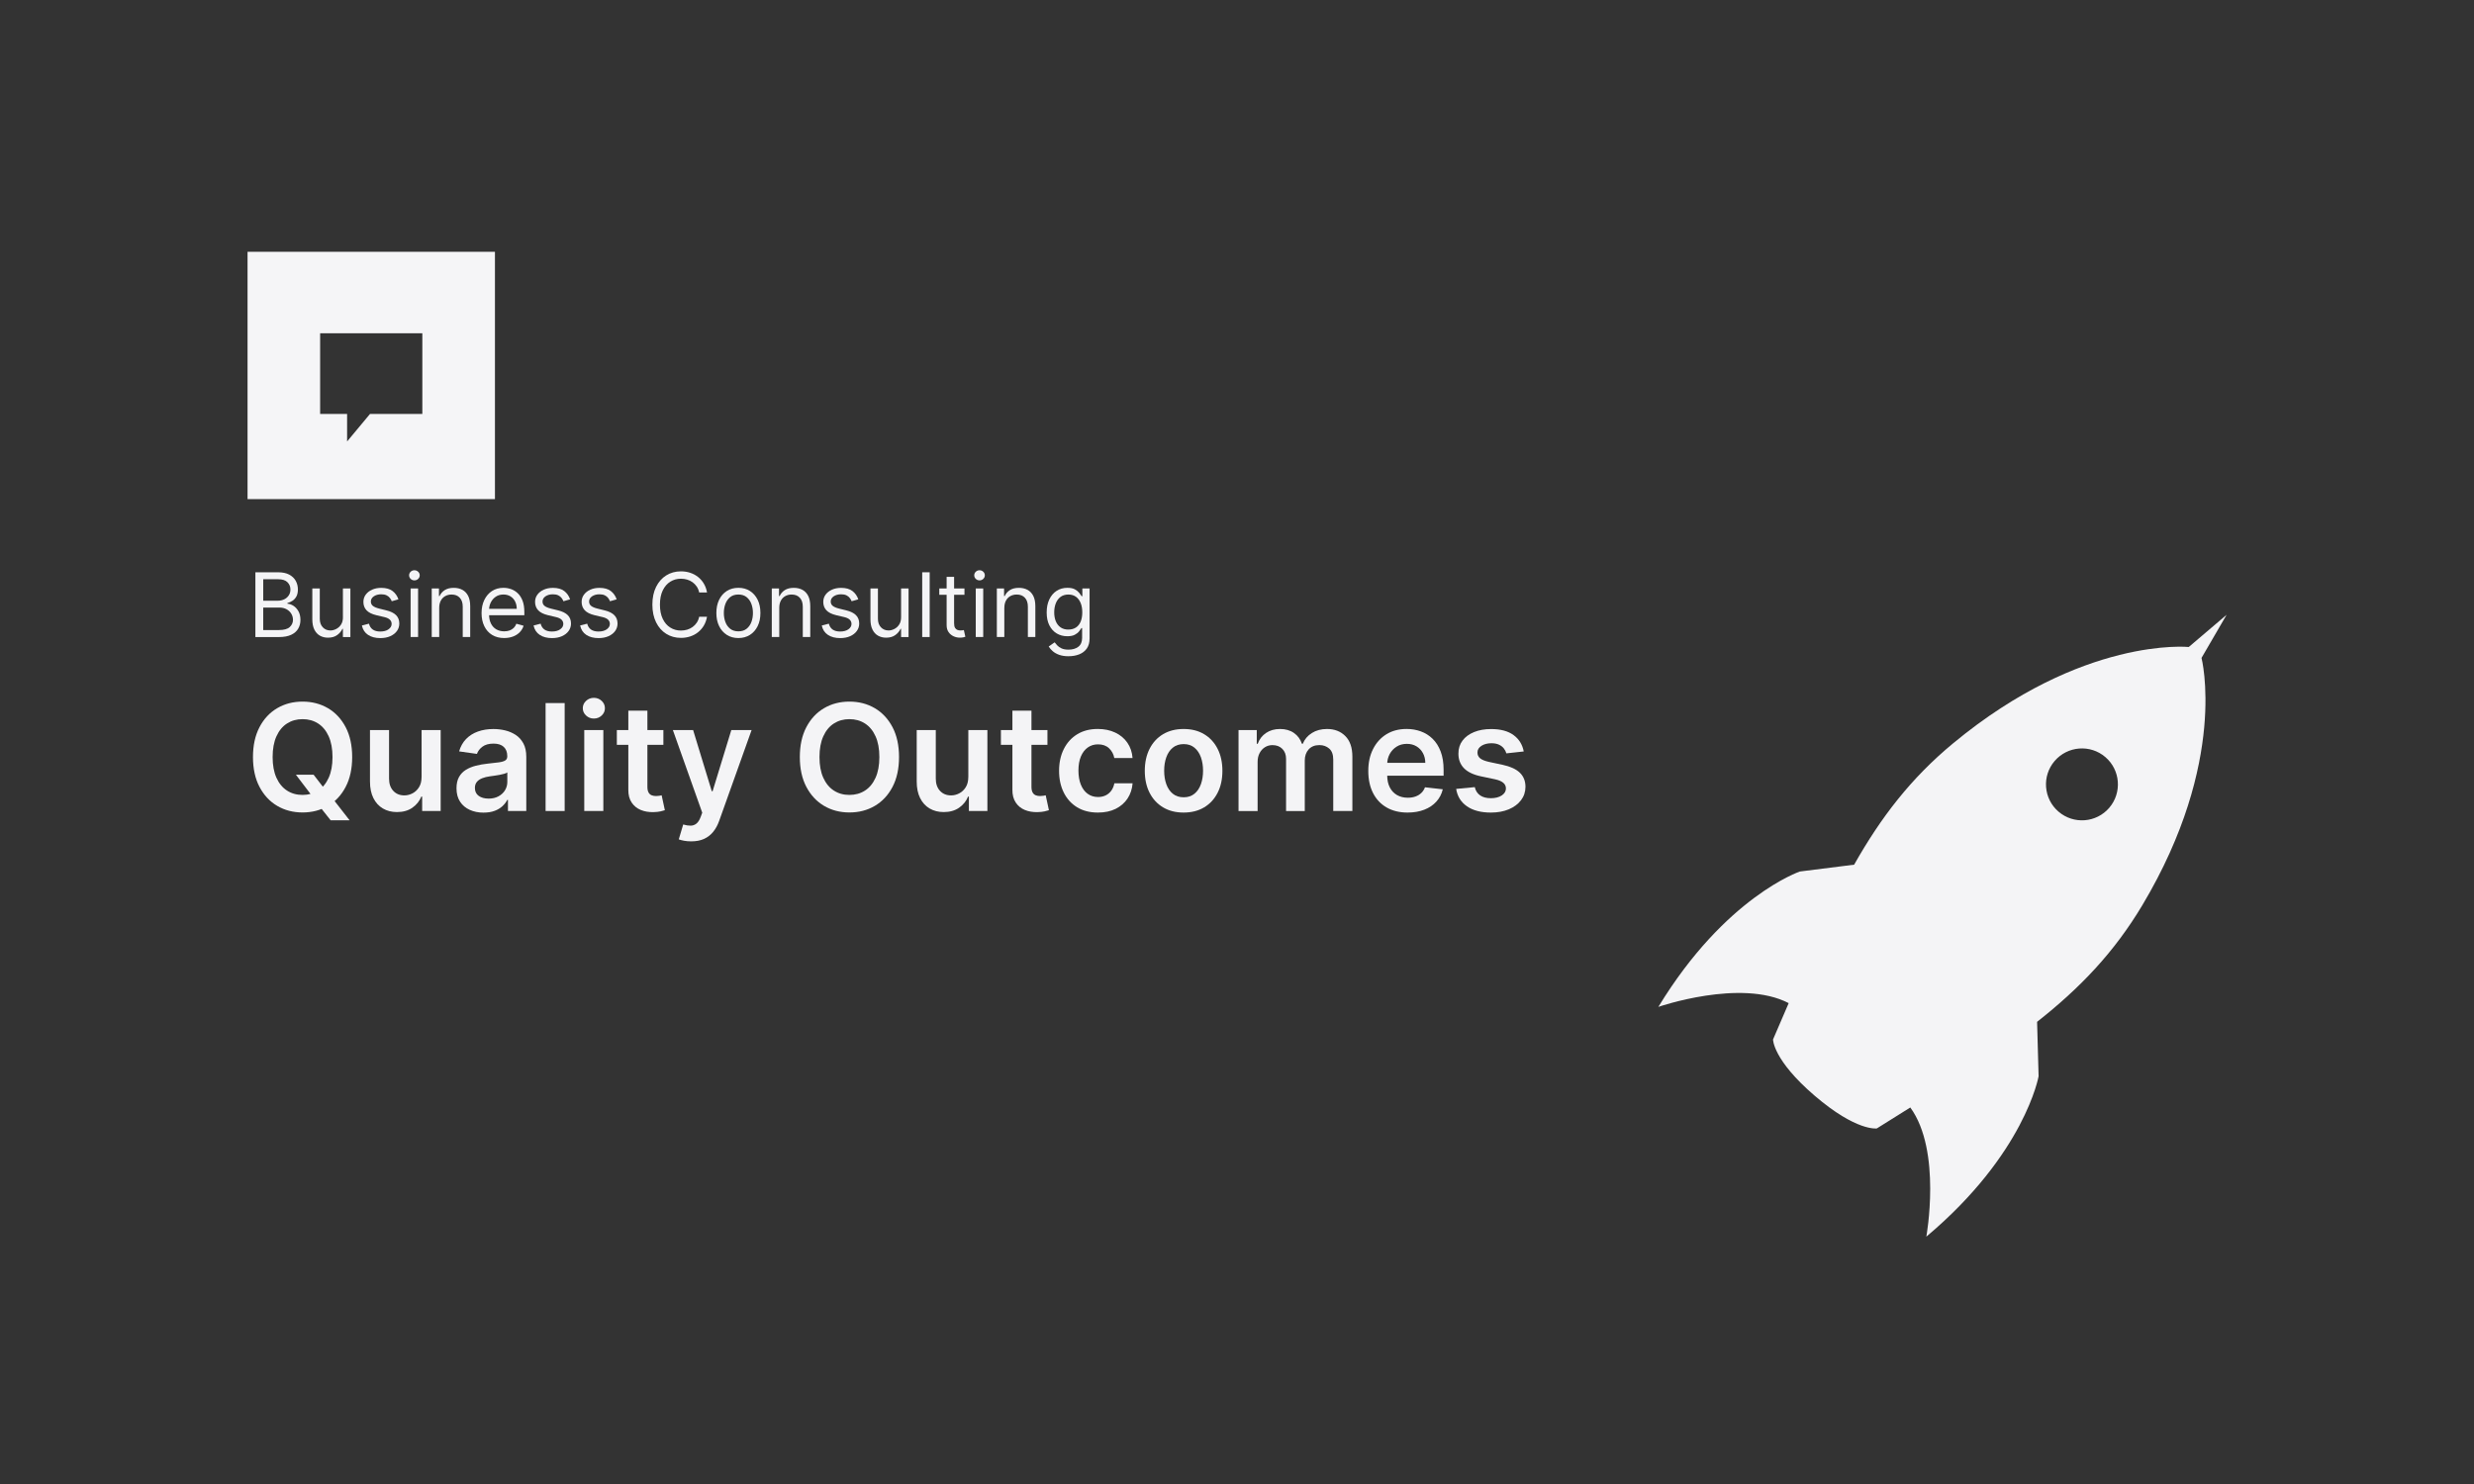 <?xml version="1.0" encoding="UTF-8"?>
<svg id="Layer_2" data-name="Layer 2" xmlns="http://www.w3.org/2000/svg" viewBox="0 0 1000 600">
  <defs>
    <style>
      .cls-1 {
        fill: #f4f4f6;
      }

      .cls-2 {
        fill: #f5f5f7;
      }

      .cls-3 {
        fill: #333;
      }
    </style>
  </defs>
  <g id="Layer_1-2" data-name="Layer 1">
    <g>
      <rect class="cls-3" width="1000" height="600"/>
      <path class="cls-1" d="m824.01,435.14l-.61-22c17.23-13.56,31.11-28.01,42.56-47.19,34.75-58.25,23.9-99.94,23.9-99.94l10.14-17.44-15.29,13.02s-42.87-4.38-95.13,38.84c-17.2,14.21-29.36,30.1-40.13,49.17l-21.93,2.76s-30.08,10.15-57.2,54.73c0,0,33.4-11.57,52.67-1.51-2.04,4.73-4.14,9.62-6.32,14.68,0,0-.13,8.21,16.82,22.75,16.94,14.53,25.13,13.23,25.13,13.23,4.66-2.93,9.17-5.74,13.53-8.47,12.81,17.52,6.48,52.23,6.48,52.23,39.93-33.58,45.38-64.86,45.38-64.86Zm8.06-106.97c-6.1-5.23-6.8-14.41-1.57-20.5,5.23-6.09,14.4-6.8,20.5-1.57,6.09,5.23,6.79,14.4,1.57,20.5-5.22,6.09-14.4,6.8-20.49,1.57Z"/>
      <g>
        <path class="cls-1" d="m142.35,306.08c0,4.7-.88,8.73-2.63,12.07-1.75,3.35-4.14,5.91-7.16,7.68s-6.44,2.66-10.26,2.66-7.24-.89-10.26-2.67-5.41-4.35-7.16-7.69c-1.75-3.34-2.63-7.36-2.63-12.05s.88-8.72,2.63-12.07c1.75-3.34,4.14-5.91,7.16-7.68s6.44-2.66,10.26-2.66,7.24.89,10.26,2.66,5.4,4.34,7.16,7.68c1.75,3.35,2.63,7.37,2.63,12.07Zm-7.95,0c0-3.31-.52-6.1-1.54-8.38-1.03-2.28-2.46-4.01-4.27-5.18-1.82-1.17-3.91-1.76-6.29-1.76s-4.47.59-6.29,1.76-3.24,2.9-4.27,5.18c-1.03,2.28-1.54,5.07-1.54,8.38s.51,6.1,1.54,8.38c1.03,2.28,2.45,4,4.27,5.18s3.91,1.76,6.29,1.76,4.47-.59,6.29-1.76c1.82-1.17,3.24-2.9,4.27-5.18,1.03-2.28,1.54-5.07,1.54-8.38Zm-14.79,7.16h7.16l4.24,5.5,3.03,3.58,7.27,9.33h-7.67l-4.94-6.26-2.11-2.98-6.97-9.16Z"/>
        <path class="cls-1" d="m170.41,314.13v-18.96h7.71v32.73h-7.48v-5.82h-.34c-.74,1.83-1.95,3.33-3.63,4.5-1.68,1.17-3.75,1.75-6.21,1.75-2.14,0-4.04-.48-5.68-1.44-1.64-.96-2.92-2.36-3.85-4.2-.92-1.84-1.38-4.07-1.38-6.68v-20.84h7.71v19.65c0,2.07.57,3.72,1.71,4.94,1.14,1.22,2.63,1.83,4.47,1.83,1.14,0,2.24-.28,3.3-.83s1.94-1.38,2.63-2.48c.69-1.1,1.03-2.48,1.03-4.14Z"/>
        <path class="cls-1" d="m195.47,328.56c-2.07,0-3.94-.37-5.59-1.12-1.65-.75-2.96-1.85-3.92-3.31s-1.44-3.27-1.44-5.41c0-1.85.34-3.37,1.02-4.58.68-1.21,1.61-2.17,2.79-2.9,1.18-.72,2.51-1.27,4-1.65,1.48-.38,3.02-.65,4.61-.82,1.92-.2,3.47-.38,4.67-.54s2.06-.42,2.61-.77c.55-.35.82-.89.82-1.63v-.13c0-1.6-.48-2.85-1.43-3.73-.95-.88-2.32-1.32-4.11-1.32-1.89,0-3.38.41-4.49,1.24-1.1.82-1.84,1.8-2.23,2.92l-7.2-1.02c.57-1.99,1.51-3.65,2.81-5,1.31-1.34,2.9-2.35,4.79-3.03,1.89-.67,3.98-1.01,6.26-1.01,1.58,0,3.15.18,4.71.55,1.56.37,2.99.98,4.28,1.82,1.29.84,2.33,1.99,3.12,3.44.79,1.45,1.18,3.26,1.18,5.43v21.9h-7.41v-4.5h-.26c-.47.91-1.13,1.76-1.97,2.55-.85.79-1.9,1.42-3.18,1.9-1.27.48-2.76.71-4.46.71Zm2-5.67c1.55,0,2.89-.31,4.03-.93,1.14-.62,2.01-1.44,2.63-2.46.62-1.02.93-2.14.93-3.35v-3.86c-.24.2-.65.38-1.22.55-.58.17-1.22.32-1.93.45-.71.13-1.41.24-2.11.34s-1.3.18-1.81.25c-1.15.16-2.18.41-3.09.77-.91.36-1.63.85-2.15,1.48-.53.63-.79,1.45-.79,2.44,0,1.42.52,2.49,1.55,3.22s2.36,1.09,3.96,1.09Z"/>
        <path class="cls-1" d="m228.24,284.26v43.64h-7.71v-43.64h7.71Z"/>
        <path class="cls-1" d="m240.04,290.52c-1.22,0-2.27-.41-3.15-1.23-.88-.82-1.32-1.8-1.32-2.95s.44-2.16,1.32-2.97c.88-.82,1.93-1.23,3.15-1.23s2.29.41,3.16,1.23c.87.82,1.31,1.81,1.31,2.97s-.44,2.13-1.31,2.95c-.87.82-1.93,1.23-3.16,1.23Zm-3.88,37.37v-32.73h7.71v32.73h-7.71Z"/>
        <path class="cls-1" d="m268.14,295.17v5.97h-18.81v-5.97h18.81Zm-14.17-7.84h7.71v30.72c0,1.04.16,1.83.48,2.38s.74.92,1.27,1.12c.53.2,1.11.3,1.75.3.48,0,.93-.04,1.33-.11s.71-.14.93-.19l1.3,6.03c-.41.14-1,.3-1.76.47-.76.17-1.69.27-2.78.3-1.93.06-3.67-.24-5.22-.88-1.55-.65-2.77-1.65-3.68-3.02-.9-1.36-1.35-3.07-1.33-5.11v-32Z"/>
        <path class="cls-1" d="m279.39,340.17c-1.05,0-2.02-.08-2.91-.25s-1.59-.35-2.12-.56l1.79-6.01c1.12.33,2.12.48,3,.47.88-.01,1.66-.29,2.33-.82.67-.53,1.25-1.42,1.71-2.65l.66-1.77-11.87-33.41h8.18l7.54,24.72h.34l7.56-24.72h8.2l-13.1,36.69c-.61,1.73-1.42,3.22-2.43,4.46-1.01,1.24-2.24,2.19-3.7,2.86-1.46.66-3.19.99-5.21.99Z"/>
        <path class="cls-1" d="m363.39,306.08c0,4.7-.88,8.73-2.63,12.07-1.75,3.35-4.14,5.91-7.16,7.68-3.02,1.78-6.44,2.66-10.26,2.66s-7.24-.89-10.26-2.67c-3.02-1.78-5.4-4.35-7.16-7.69-1.75-3.34-2.63-7.36-2.63-12.05s.88-8.72,2.63-12.07c1.75-3.34,4.14-5.91,7.16-7.68,3.02-1.78,6.44-2.66,10.26-2.66s7.24.89,10.26,2.66c3.02,1.78,5.4,4.34,7.16,7.68,1.75,3.35,2.63,7.37,2.63,12.07Zm-7.95,0c0-3.31-.51-6.1-1.54-8.38-1.03-2.28-2.45-4.01-4.27-5.18s-3.91-1.76-6.29-1.76-4.47.59-6.29,1.76-3.24,2.9-4.27,5.18c-1.03,2.28-1.54,5.07-1.54,8.38s.51,6.1,1.54,8.38c1.03,2.28,2.45,4,4.27,5.18s3.91,1.76,6.29,1.76,4.47-.59,6.29-1.76,3.24-2.9,4.27-5.18c1.03-2.28,1.54-5.07,1.54-8.38Z"/>
        <path class="cls-1" d="m391.4,314.13v-18.96h7.71v32.73h-7.48v-5.82h-.34c-.74,1.83-1.95,3.33-3.63,4.5-1.68,1.17-3.75,1.75-6.21,1.75-2.14,0-4.04-.48-5.68-1.44-1.64-.96-2.92-2.36-3.85-4.2-.92-1.84-1.38-4.07-1.38-6.68v-20.84h7.71v19.65c0,2.07.57,3.72,1.71,4.94,1.14,1.22,2.63,1.83,4.47,1.83,1.14,0,2.24-.28,3.3-.83s1.94-1.38,2.63-2.48c.69-1.1,1.03-2.48,1.03-4.14Z"/>
        <path class="cls-1" d="m423.38,295.17v5.97h-18.81v-5.97h18.81Zm-14.17-7.84h7.71v30.72c0,1.04.16,1.83.48,2.38.32.55.74.92,1.27,1.12.53.2,1.11.3,1.75.3.48,0,.93-.04,1.33-.11.4-.07.71-.14.93-.19l1.3,6.03c-.41.14-1,.3-1.76.47-.76.17-1.69.27-2.78.3-1.93.06-3.67-.24-5.22-.88-1.55-.65-2.77-1.65-3.67-3.02-.9-1.36-1.35-3.07-1.33-5.11v-32Z"/>
        <path class="cls-1" d="m443.77,328.53c-3.27,0-6.07-.72-8.41-2.15s-4.13-3.42-5.39-5.96c-1.26-2.54-1.89-5.46-1.89-8.77s.64-6.26,1.92-8.81c1.28-2.55,3.09-4.54,5.42-5.97,2.34-1.43,5.1-2.14,8.3-2.14,2.66,0,5.01.49,7.06,1.46,2.05.97,3.69,2.34,4.91,4.11,1.22,1.77,1.92,3.83,2.09,6.19h-7.37c-.3-1.58-1.01-2.89-2.12-3.95-1.12-1.06-2.6-1.59-4.46-1.59-1.58,0-2.96.42-4.15,1.27-1.19.85-2.12,2.06-2.78,3.63s-.99,3.47-.99,5.67.33,4.14.98,5.74c.65,1.6,1.57,2.83,2.76,3.69,1.19.86,2.58,1.29,4.19,1.29,1.14,0,2.16-.22,3.06-.65.9-.43,1.66-1.06,2.27-1.89.61-.82,1.03-1.83,1.26-3h7.37c-.18,2.32-.87,4.37-2.04,6.15-1.18,1.78-2.78,3.17-4.81,4.18-2.03,1-4.42,1.5-7.16,1.5Z"/>
        <path class="cls-1" d="m478.42,328.53c-3.2,0-5.96-.7-8.31-2.11s-4.16-3.37-5.45-5.9c-1.29-2.53-1.93-5.48-1.93-8.86s.64-6.34,1.93-8.89c1.29-2.54,3.1-4.52,5.45-5.92s5.11-2.11,8.31-2.11,5.97.7,8.31,2.11,4.16,3.38,5.44,5.92c1.29,2.54,1.93,5.5,1.93,8.89s-.64,6.33-1.93,8.86-3.1,4.5-5.44,5.9-5.11,2.11-8.31,2.11Zm.04-6.18c1.73,0,3.18-.48,4.35-1.44,1.17-.96,2.03-2.25,2.61-3.87.57-1.62.86-3.42.86-5.41s-.29-3.82-.86-5.44c-.58-1.63-1.45-2.92-2.61-3.89-1.17-.97-2.61-1.45-4.35-1.45s-3.25.48-4.42,1.45c-1.17.97-2.04,2.26-2.62,3.89-.58,1.63-.86,3.44-.86,5.44s.29,3.79.86,5.41c.58,1.62,1.45,2.91,2.62,3.87,1.17.96,2.65,1.44,4.42,1.44Z"/>
        <path class="cls-1" d="m500.62,327.9v-32.73h7.37v5.56h.38c.68-1.88,1.81-3.34,3.39-4.4,1.58-1.06,3.46-1.59,5.65-1.59s4.09.54,5.61,1.61c1.53,1.07,2.6,2.53,3.23,4.38h.34c.72-1.82,1.95-3.27,3.67-4.36s3.77-1.63,6.15-1.63c3.01,0,5.47.95,7.37,2.86,1.9,1.9,2.85,4.68,2.85,8.33v21.97h-7.73v-20.77c0-2.03-.54-3.52-1.62-4.46-1.08-.94-2.4-1.42-3.96-1.42-1.86,0-3.31.58-4.36,1.74-1.04,1.16-1.57,2.66-1.57,4.51v20.41h-7.56v-21.09c0-1.69-.51-3.04-1.52-4.05s-2.34-1.51-3.97-1.51c-1.11,0-2.12.28-3.03.84-.91.56-1.63,1.35-2.17,2.37s-.81,2.2-.81,3.55v19.9h-7.71Z"/>
        <path class="cls-1" d="m568.97,328.53c-3.28,0-6.11-.69-8.49-2.06-2.38-1.37-4.21-3.32-5.49-5.84s-1.92-5.49-1.92-8.92.64-6.32,1.93-8.87c1.29-2.55,3.09-4.54,5.4-5.97,2.31-1.43,5.04-2.14,8.16-2.14,2.02,0,3.92.32,5.72.97s3.39,1.64,4.77,2.99c1.39,1.35,2.48,3.07,3.27,5.15.79,2.08,1.19,4.56,1.19,7.43v2.37h-26.83v-5.2h19.43c-.01-1.48-.33-2.79-.96-3.95-.63-1.16-1.5-2.07-2.61-2.74-1.12-.67-2.41-1-3.89-1-1.58,0-2.96.38-4.15,1.14-1.19.76-2.12,1.75-2.78,2.98-.66,1.23-1,2.58-1.01,4.04v4.54c0,1.9.35,3.53,1.04,4.89.7,1.36,1.67,2.39,2.92,3.11,1.25.72,2.71,1.08,4.39,1.08,1.12,0,2.14-.16,3.05-.48.91-.32,1.7-.79,2.36-1.42.67-.62,1.17-1.4,1.51-2.32l7.2.81c-.46,1.9-1.32,3.56-2.59,4.97-1.27,1.41-2.89,2.51-4.87,3.28-1.97.77-4.23,1.16-6.78,1.16Z"/>
        <path class="cls-1" d="m615.91,303.82l-7.03.77c-.2-.71-.54-1.38-1.03-2s-1.15-1.13-1.97-1.51c-.82-.38-1.83-.58-3.03-.58-1.61,0-2.95.35-4.04,1.04-1.09.7-1.62,1.6-1.61,2.71-.01.95.34,1.73,1.05,2.32.72.6,1.91,1.09,3.57,1.47l5.58,1.19c3.1.67,5.4,1.73,6.91,3.17,1.51,1.45,2.28,3.35,2.29,5.69-.01,2.06-.61,3.87-1.8,5.44-1.19,1.57-2.83,2.79-4.93,3.68-2.1.88-4.52,1.32-7.24,1.32-4.01,0-7.23-.84-9.67-2.53s-3.9-4.03-4.37-7.04l7.52-.72c.34,1.48,1.07,2.59,2.17,3.35,1.11.75,2.55,1.13,4.33,1.13s3.31-.38,4.42-1.13,1.67-1.68,1.67-2.79c0-.94-.36-1.71-1.08-2.32-.72-.61-1.83-1.08-3.33-1.41l-5.58-1.17c-3.14-.65-5.46-1.76-6.97-3.31-1.51-1.56-2.25-3.53-2.24-5.91-.01-2.02.54-3.77,1.65-5.25,1.11-1.48,2.67-2.63,4.67-3.45,2-.82,4.3-1.22,6.91-1.22,3.83,0,6.86.82,9.07,2.45,2.21,1.63,3.58,3.84,4.1,6.63Z"/>
      </g>
      <g>
        <path class="cls-1" d="m103.23,257.56v-26.18h9.15c1.82,0,3.33.31,4.51.94s2.07,1.47,2.65,2.52c.58,1.05.87,2.22.87,3.5,0,1.12-.2,2.05-.59,2.79-.4.73-.92,1.31-1.56,1.74-.64.43-1.34.74-2.09.95v.26c.8.05,1.61.33,2.42.84.81.51,1.49,1.24,2.03,2.2.54.95.82,2.12.82,3.5s-.3,2.49-.9,3.54c-.6,1.05-1.54,1.88-2.83,2.49-1.29.61-2.96.92-5.02.92h-9.46Zm3.17-14.68h5.88c.95,0,1.82-.19,2.59-.56.77-.38,1.38-.9,1.84-1.59.46-.68.68-1.48.68-2.4,0-1.15-.4-2.13-1.2-2.93-.8-.81-2.07-1.21-3.81-1.21h-5.98v8.69Zm0,11.86h6.29c2.07,0,3.54-.4,4.42-1.21.87-.81,1.31-1.78,1.31-2.93,0-.89-.23-1.71-.68-2.46-.45-.75-1.09-1.36-1.93-1.82-.84-.46-1.82-.68-2.97-.68h-6.44v9.1Z"/>
        <path class="cls-1" d="m138.61,249.53v-11.61h3.02v19.64h-3.02v-3.32h-.2c-.46,1-1.18,1.84-2.15,2.54s-2.2,1.04-3.68,1.04c-1.23,0-2.32-.27-3.27-.81-.95-.54-1.7-1.36-2.25-2.46-.54-1.09-.82-2.48-.82-4.15v-12.48h3.02v12.27c0,1.43.4,2.57,1.21,3.43s1.83,1.28,3.09,1.28c.75,0,1.52-.19,2.29-.58.78-.38,1.44-.97,1.97-1.76.53-.79.8-1.8.8-3.03Z"/>
        <path class="cls-1" d="m161.06,242.32l-2.71.77c-.17-.45-.42-.89-.75-1.32-.33-.43-.77-.79-1.34-1.07s-1.28-.42-2.16-.42c-1.2,0-2.2.28-3,.82-.8.55-1.2,1.25-1.2,2.09,0,.75.27,1.34.82,1.78.55.44,1.4.8,2.56,1.09l2.91.72c1.76.43,3.06,1.08,3.92,1.95.86.87,1.29,2,1.29,3.37,0,1.12-.32,2.13-.96,3.02-.64.89-1.54,1.58-2.69,2.1-1.15.51-2.49.77-4.01.77-2,0-3.66-.43-4.97-1.3-1.31-.87-2.14-2.14-2.49-3.81l2.86-.72c.27,1.06.79,1.85,1.55,2.38.76.53,1.76.79,3,.79,1.41,0,2.53-.3,3.36-.9s1.25-1.32,1.25-2.17c0-.68-.24-1.25-.72-1.72-.48-.46-1.21-.81-2.2-1.04l-3.27-.77c-1.8-.43-3.12-1.09-3.96-1.99-.84-.9-1.26-2.03-1.26-3.38,0-1.11.31-2.09.94-2.94.63-.85,1.48-1.52,2.57-2.01,1.09-.49,2.32-.73,3.7-.73,1.94,0,3.47.43,4.58,1.28,1.11.85,1.9,1.98,2.37,3.38Z"/>
        <path class="cls-1" d="m167.5,234.65c-.59,0-1.09-.2-1.51-.6s-.63-.88-.63-1.44.21-1.04.63-1.45c.42-.4.93-.6,1.51-.6s1.09.2,1.52.6c.42.4.63.88.63,1.45s-.21,1.04-.63,1.44-.93.6-1.52.6Zm-1.53,22.91v-19.64h3.02v19.64h-3.02Z"/>
        <path class="cls-1" d="m177.53,245.75v11.81h-3.02v-19.64h2.92v3.07h.25c.46-1,1.16-1.8,2.1-2.41s2.15-.91,3.63-.91c1.33,0,2.49.27,3.49.81s1.77,1.36,2.33,2.45c.55,1.1.83,2.48.83,4.15v12.48h-3.02v-12.27c0-1.54-.4-2.75-1.2-3.61-.8-.87-1.9-1.3-3.3-1.3-.96,0-1.82.21-2.58.63-.75.42-1.35,1.03-1.78,1.83-.43.8-.65,1.77-.65,2.92Z"/>
        <path class="cls-1" d="m203.81,257.97c-1.89,0-3.52-.42-4.89-1.26-1.37-.84-2.42-2.01-3.16-3.53-.74-1.51-1.11-3.27-1.11-5.29s.37-3.79,1.11-5.32,1.77-2.74,3.09-3.61c1.33-.86,2.87-1.3,4.65-1.3,1.02,0,2.03.17,3.03.51s1.91.89,2.72,1.66c.82.76,1.47,1.77,1.96,3.02.49,1.25.73,2.8.73,4.63v1.28h-15.14v-2.61h12.07c0-1.11-.22-2.1-.66-2.97-.44-.87-1.06-1.56-1.87-2.06-.8-.5-1.75-.75-2.84-.75-1.2,0-2.24.3-3.11.89-.87.59-1.54,1.36-2.01,2.31-.47.95-.7,1.96-.7,3.04v1.74c0,1.48.26,2.74.77,3.76s1.23,1.81,2.15,2.34c.92.53,1.99.8,3.21.8.79,0,1.51-.11,2.15-.34s1.2-.57,1.67-1.02c.47-.46.83-1.02,1.09-1.71l2.92.82c-.31.99-.82,1.86-1.55,2.6-.72.75-1.62,1.33-2.69,1.74s-2.26.62-3.59.62Z"/>
        <path class="cls-1" d="m230.45,242.32l-2.71.77c-.17-.45-.42-.89-.75-1.32-.33-.43-.77-.79-1.34-1.07s-1.28-.42-2.16-.42c-1.2,0-2.2.28-3,.82-.8.55-1.2,1.25-1.2,2.09,0,.75.27,1.34.82,1.78.54.44,1.4.8,2.56,1.09l2.92.72c1.76.43,3.06,1.08,3.92,1.95.86.87,1.29,2,1.29,3.37,0,1.12-.32,2.13-.97,3.02-.64.89-1.54,1.58-2.69,2.1-1.15.51-2.49.77-4.01.77-2,0-3.66-.43-4.97-1.3-1.31-.87-2.14-2.14-2.49-3.81l2.86-.72c.27,1.06.79,1.85,1.55,2.38.76.53,1.76.79,3,.79,1.41,0,2.52-.3,3.36-.9s1.25-1.32,1.25-2.17c0-.68-.24-1.25-.72-1.72-.48-.46-1.21-.81-2.2-1.04l-3.27-.77c-1.8-.43-3.12-1.09-3.96-1.99-.84-.9-1.26-2.03-1.26-3.38,0-1.11.31-2.09.94-2.94.63-.85,1.48-1.52,2.57-2.01,1.09-.49,2.32-.73,3.7-.73,1.94,0,3.47.43,4.58,1.28,1.11.85,1.9,1.98,2.37,3.38Z"/>
        <path class="cls-1" d="m249.27,242.32l-2.71.77c-.17-.45-.42-.89-.75-1.32-.33-.43-.77-.79-1.34-1.07s-1.28-.42-2.16-.42c-1.2,0-2.2.28-3,.82-.8.55-1.2,1.25-1.2,2.09,0,.75.27,1.34.82,1.78.55.44,1.4.8,2.56,1.09l2.91.72c1.76.43,3.06,1.08,3.92,1.95.86.87,1.29,2,1.29,3.37,0,1.12-.32,2.13-.96,3.02-.64.89-1.54,1.58-2.69,2.1-1.15.51-2.49.77-4.01.77-2,0-3.66-.43-4.97-1.3-1.31-.87-2.14-2.14-2.49-3.81l2.86-.72c.27,1.06.79,1.85,1.55,2.38.76.53,1.76.79,3,.79,1.41,0,2.53-.3,3.36-.9s1.25-1.32,1.25-2.17c0-.68-.24-1.25-.72-1.72-.48-.46-1.21-.81-2.2-1.04l-3.27-.77c-1.8-.43-3.12-1.09-3.96-1.99-.84-.9-1.26-2.03-1.26-3.38,0-1.11.31-2.09.94-2.94.63-.85,1.48-1.52,2.57-2.01,1.09-.49,2.32-.73,3.7-.73,1.94,0,3.47.43,4.58,1.28,1.11.85,1.9,1.98,2.37,3.38Z"/>
        <path class="cls-1" d="m285.78,239.56h-3.17c-.19-.91-.51-1.71-.98-2.4s-1.03-1.27-1.69-1.75-1.39-.83-2.19-1.07-1.64-.36-2.51-.36c-1.58,0-3.02.4-4.3,1.2-1.28.8-2.3,1.98-3.06,3.54-.75,1.56-1.13,3.47-1.13,5.74s.38,4.18,1.13,5.74c.75,1.56,1.77,2.74,3.06,3.54,1.28.8,2.72,1.2,4.3,1.2.87,0,1.71-.12,2.51-.36s1.53-.59,2.19-1.07c.66-.47,1.22-1.06,1.69-1.75.46-.69.79-1.49.98-2.4h3.17c-.24,1.34-.67,2.54-1.3,3.59-.63,1.06-1.42,1.95-2.35,2.69s-1.99,1.3-3.15,1.68c-1.16.38-2.41.58-3.73.58-2.23,0-4.22-.55-5.96-1.64-1.74-1.09-3.11-2.64-4.1-4.65s-1.5-4.4-1.5-7.16.5-5.15,1.5-7.16,2.36-3.56,4.1-4.65c1.74-1.09,3.72-1.64,5.96-1.64,1.32,0,2.56.19,3.73.58,1.16.38,2.21.94,3.15,1.68s1.72,1.63,2.35,2.68,1.07,2.25,1.3,3.6Z"/>
        <path class="cls-1" d="m298.46,257.97c-1.77,0-3.33-.42-4.66-1.27-1.33-.84-2.37-2.02-3.12-3.54-.75-1.52-1.12-3.29-1.12-5.32s.37-3.83,1.12-5.36c.75-1.53,1.79-2.71,3.12-3.55,1.33-.84,2.89-1.27,4.66-1.27s3.33.42,4.66,1.27,2.37,2.03,3.12,3.55,1.12,3.31,1.12,5.36-.37,3.8-1.12,5.32c-.75,1.52-1.79,2.7-3.12,3.54s-2.89,1.27-4.66,1.27Zm0-2.71c1.35,0,2.46-.35,3.32-1.04s1.51-1.6,1.93-2.72c.42-1.12.63-2.34.63-3.66s-.21-2.54-.63-3.67c-.42-1.13-1.06-2.05-1.93-2.75-.87-.7-1.98-1.05-3.32-1.05s-2.45.35-3.32,1.05c-.87.7-1.51,1.62-1.93,2.75-.42,1.13-.63,2.36-.63,3.67s.21,2.53.63,3.66c.42,1.12,1.06,2.03,1.93,2.72.87.69,1.98,1.04,3.32,1.04Z"/>
        <path class="cls-1" d="m314.98,245.75v11.81h-3.02v-19.64h2.92v3.07h.25c.46-1,1.16-1.8,2.1-2.41s2.15-.91,3.63-.91c1.33,0,2.49.27,3.49.81s1.77,1.36,2.33,2.45c.55,1.1.83,2.48.83,4.15v12.48h-3.02v-12.27c0-1.54-.4-2.75-1.2-3.61-.8-.87-1.9-1.3-3.3-1.3-.96,0-1.82.21-2.58.63-.75.42-1.35,1.03-1.78,1.83-.43.8-.65,1.77-.65,2.92Z"/>
        <path class="cls-1" d="m346.94,242.32l-2.71.77c-.17-.45-.42-.89-.75-1.32-.33-.43-.77-.79-1.34-1.07s-1.28-.42-2.16-.42c-1.2,0-2.2.28-3,.82-.8.55-1.2,1.25-1.2,2.09,0,.75.27,1.34.82,1.78.54.44,1.4.8,2.56,1.09l2.92.72c1.76.43,3.06,1.08,3.92,1.95.86.87,1.29,2,1.29,3.37,0,1.12-.32,2.13-.97,3.02-.64.89-1.54,1.58-2.69,2.1-1.15.51-2.49.77-4.01.77-2,0-3.66-.43-4.97-1.3-1.31-.87-2.14-2.14-2.49-3.81l2.86-.72c.27,1.06.79,1.85,1.55,2.38.76.53,1.76.79,3,.79,1.41,0,2.52-.3,3.36-.9s1.25-1.32,1.25-2.17c0-.68-.24-1.25-.72-1.72-.48-.46-1.21-.81-2.2-1.04l-3.27-.77c-1.8-.43-3.12-1.09-3.96-1.99-.84-.9-1.26-2.03-1.26-3.38,0-1.11.31-2.09.94-2.94.63-.85,1.48-1.52,2.57-2.01,1.09-.49,2.32-.73,3.7-.73,1.94,0,3.47.43,4.58,1.28,1.11.85,1.9,1.98,2.37,3.38Z"/>
        <path class="cls-1" d="m364.22,249.53v-11.61h3.02v19.64h-3.02v-3.32h-.21c-.46,1-1.18,1.84-2.15,2.54s-2.2,1.04-3.68,1.04c-1.23,0-2.32-.27-3.27-.81-.96-.54-1.71-1.36-2.25-2.46-.55-1.09-.82-2.48-.82-4.15v-12.48h3.02v12.27c0,1.43.4,2.57,1.21,3.43.81.85,1.83,1.28,3.09,1.28.75,0,1.51-.19,2.29-.58.78-.38,1.44-.97,1.97-1.76.53-.79.8-1.8.8-3.03Z"/>
        <path class="cls-1" d="m375.78,231.38v26.18h-3.02v-26.18h3.02Z"/>
        <path class="cls-1" d="m389.84,237.92v2.56h-10.18v-2.56h10.18Zm-7.21-4.7h3.02v18.72c0,.85.12,1.49.38,1.91.25.42.58.7.97.84s.82.21,1.26.21c.33,0,.61-.02.82-.06s.38-.07.51-.1l.61,2.71c-.2.08-.49.16-.86.24s-.83.12-1.39.12c-.85,0-1.69-.18-2.5-.55-.81-.37-1.49-.92-2.02-1.67-.53-.75-.8-1.7-.8-2.84v-19.53Z"/>
        <path class="cls-1" d="m395.93,234.65c-.59,0-1.09-.2-1.51-.6s-.63-.88-.63-1.44.21-1.04.63-1.45c.42-.4.93-.6,1.51-.6s1.09.2,1.51.6c.42.4.63.88.63,1.45s-.21,1.04-.63,1.44-.93.6-1.51.6Zm-1.53,22.91v-19.64h3.02v19.64h-3.02Z"/>
        <path class="cls-1" d="m405.95,245.75v11.81h-3.02v-19.64h2.92v3.07h.26c.46-1,1.16-1.8,2.1-2.41s2.15-.91,3.63-.91c1.33,0,2.49.27,3.49.81,1,.54,1.77,1.36,2.33,2.45.55,1.1.83,2.48.83,4.15v12.48h-3.02v-12.27c0-1.54-.4-2.75-1.2-3.61-.8-.87-1.9-1.3-3.3-1.3-.96,0-1.82.21-2.58.63-.75.42-1.35,1.03-1.78,1.83-.43.8-.65,1.77-.65,2.92Z"/>
        <path class="cls-1" d="m431.93,265.33c-1.46,0-2.71-.19-3.76-.56-1.05-.37-1.92-.86-2.62-1.46-.69-.6-1.25-1.24-1.66-1.92l2.4-1.69c.27.36.62.77,1.04,1.23.42.46.99.87,1.72,1.21.73.35,1.69.52,2.87.52,1.59,0,2.89-.38,3.92-1.15,1.03-.77,1.55-1.97,1.55-3.6v-3.99h-.26c-.22.36-.53.8-.94,1.32-.4.52-.98.99-1.74,1.39-.75.41-1.77.61-3.05.61-1.59,0-3.01-.38-4.26-1.12-1.26-.75-2.25-1.84-2.98-3.27-.73-1.43-1.09-3.17-1.09-5.22s.35-3.76,1.06-5.26c.71-1.5,1.69-2.66,2.95-3.48,1.26-.82,2.72-1.23,4.37-1.23,1.28,0,2.29.21,3.05.63.75.42,1.33.9,1.74,1.43.4.53.72.97.94,1.31h.31v-3.12h2.92v20.2c0,1.69-.38,3.06-1.14,4.12-.76,1.06-1.79,1.84-3.07,2.34-1.28.5-2.71.75-4.28.75Zm-.1-10.79c1.21,0,2.23-.28,3.07-.83.84-.55,1.47-1.35,1.91-2.39.43-1.04.65-2.28.65-3.73s-.21-2.66-.64-3.75c-.43-1.08-1.06-1.93-1.89-2.54-.84-.61-1.87-.92-3.09-.92s-2.34.32-3.19.97c-.85.65-1.48,1.52-1.9,2.61s-.63,2.3-.63,3.63.21,2.57.65,3.61c.43,1.04,1.07,1.86,1.92,2.46.85.59,1.9.89,3.16.89Z"/>
      </g>
      <g>
        <rect class="cls-2" x="100.06" y="101.8" width="100" height="100"/>
        <polygon class="cls-3" points="170.71 134.74 170.71 167.35 149.57 167.35 140.3 178.49 140.3 167.35 129.4 167.35 129.4 134.74 170.71 134.74"/>
      </g>
    </g>
  </g>
</svg>
